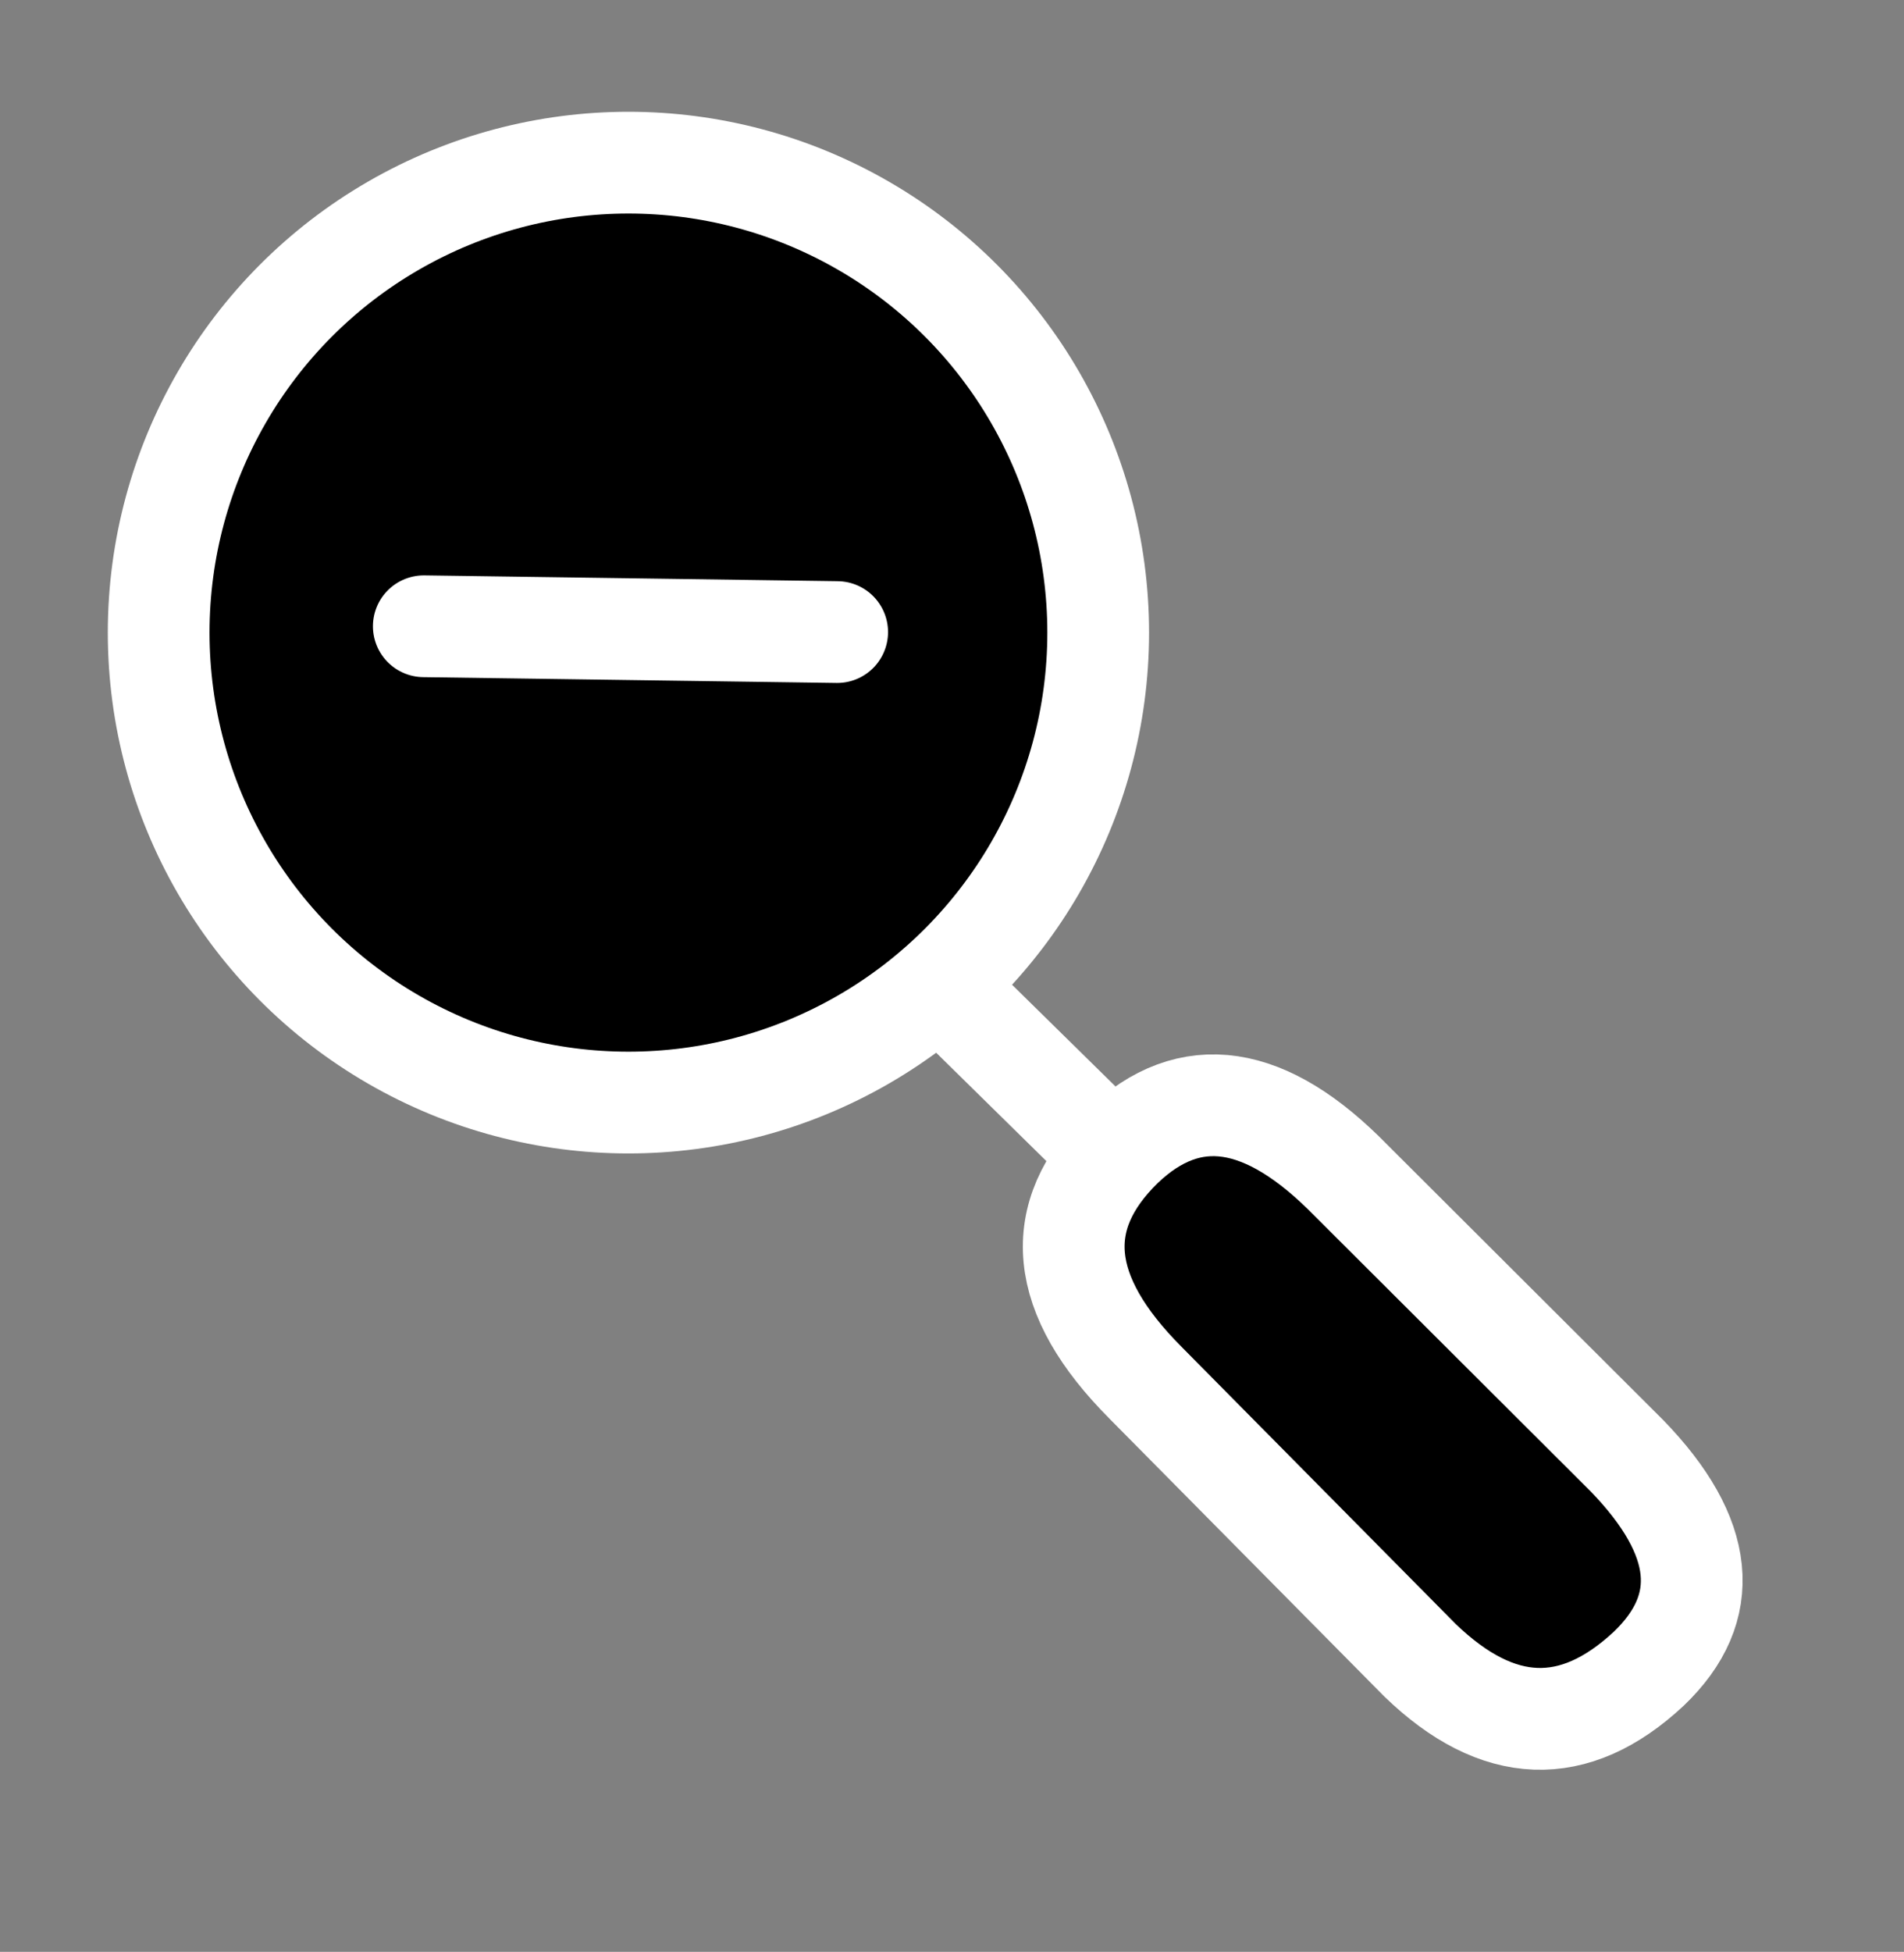 <svg width="100%" height="100%"
version="1.1"
xmlns="http://www.w3.org/2000/svg" 
xmlns:xlink="http://www.w3.org/1999/xlink"
xmlns:svgjs="http://svgjs.com/svgjs"
style="stroke-linecap: round; stroke-linejoin: round; background: rgba(34, 34, 34, 0);"
viewBox="334.539 -19.948 187.176 191.805">
<rect x="334.539" y="-19.948" width="187.176" height="191.805" fill="#808080" stroke="none"/>
<g id="SvgjsG4189"><line id="SvgjsLine8596" x1="-17.053" y1="-17.906" x2="14.523" y2="15.249" style="stroke: rgb(255, 255, 255); stroke-opacity: 1; stroke-width: 10; fill: rgb(0, 0, 0); fill-opacity: 0;" transform="matrix(0.999,-0.033,0.033,0.999,444.768,94.38)"></line><path id="SvgjsPath2872" d="M759.705 98.862Q759.326 80.67 774.116 80.539Q787.869 80.539 788.045 98.499L788.961 136.802Q789.061 153.385 776.049 153.385Q761.021 153.197 760.371 137.258L759.705 98.955 " style="stroke: rgb(255, 255, 255); stroke-opacity: 1; stroke-width: 10; fill: rgb(0, 0, 0); fill-opacity: 1;" transform="matrix(0.723,-0.691,0.691,0.723,-170.451,569.387)"></path><circle id="SvgjsCircle8385" r="46.181" cx="0" cy="0" style="stroke: rgb(255, 255, 255); stroke-opacity: 1; stroke-width: 10; fill: rgb(0, 0, 0); fill-opacity: 1;" transform="matrix(1,0,0,1,396.318,42.217)"></circle></g>
<line id="SvgjsLine5645" x1="376.391" y1="42.923" x2="417.029" y2="43.493" transform="matrix(1,0,0,1,-0.19,-1.329)" style="stroke: rgb(255, 255, 255); stroke-opacity: 1; stroke-width: 10; fill: none; fill-opacity: 0;"></line></svg>